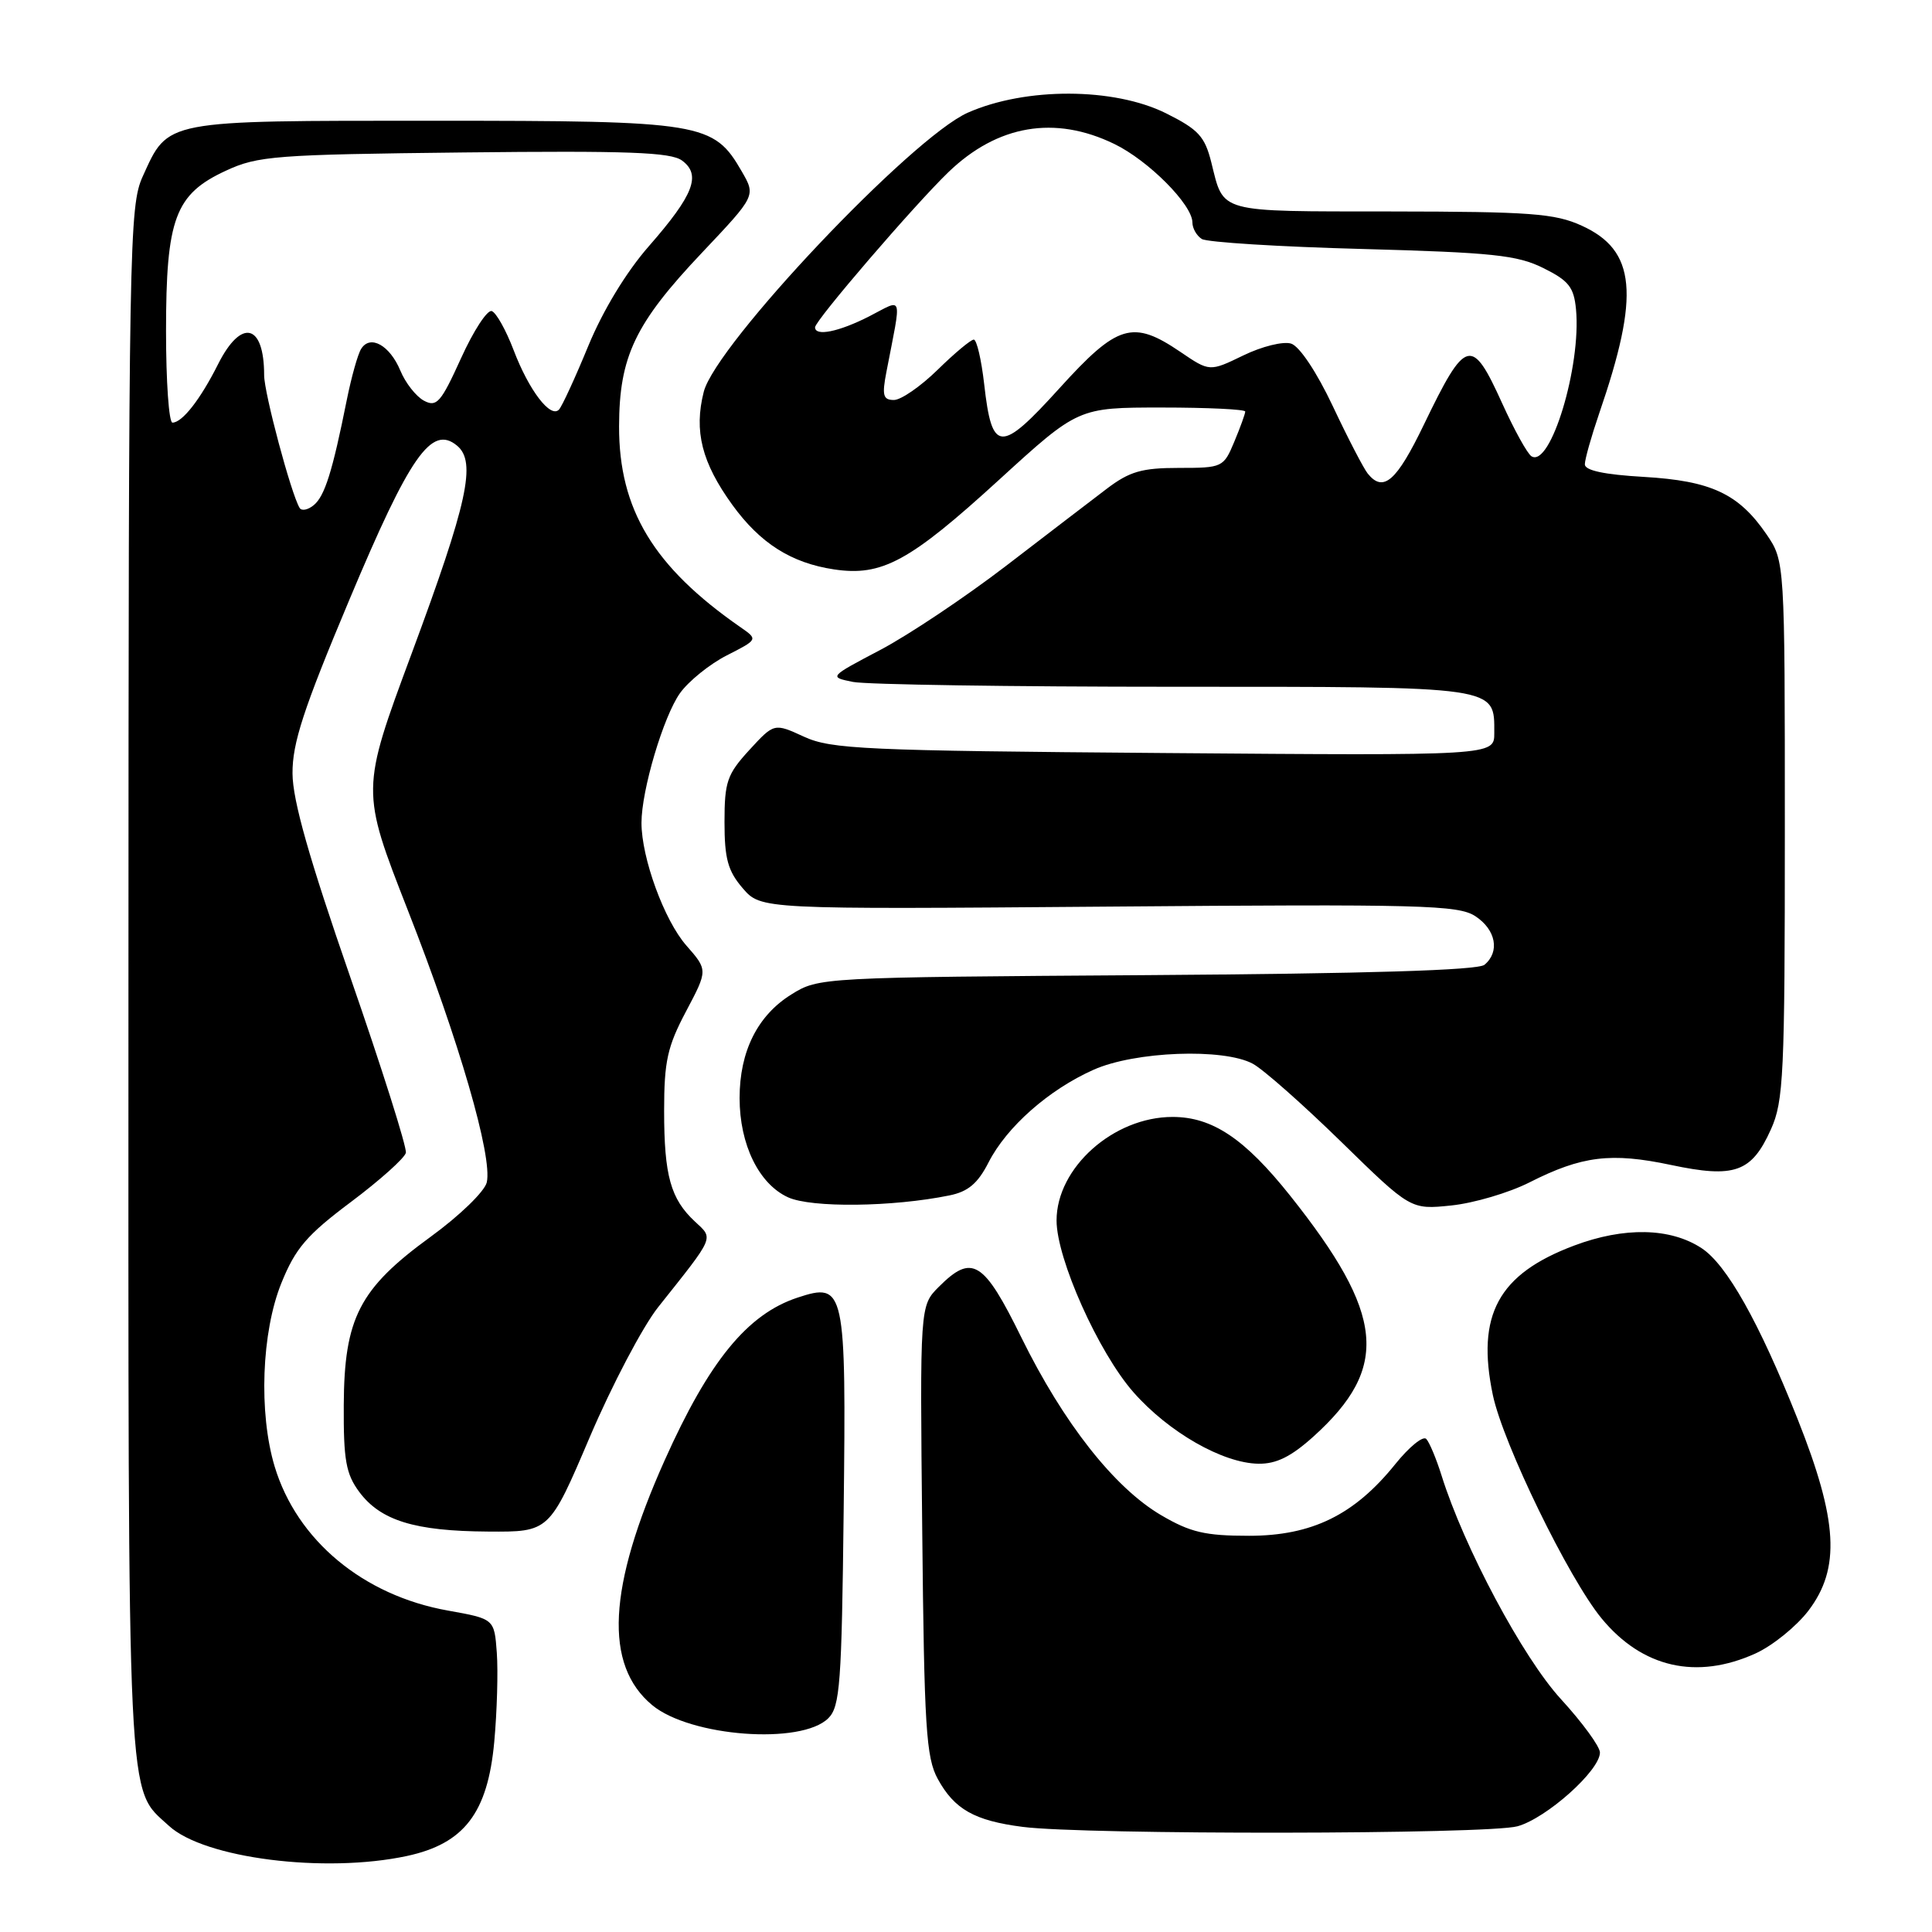 <?xml version="1.0" encoding="UTF-8" standalone="no"?>
<!DOCTYPE svg PUBLIC "-//W3C//DTD SVG 1.1//EN" "http://www.w3.org/Graphics/SVG/1.1/DTD/svg11.dtd" >
<svg xmlns="http://www.w3.org/2000/svg" xmlns:xlink="http://www.w3.org/1999/xlink" version="1.1" viewBox="0 0 256 256">
 <g >
 <path fill="currentColor"
d=" M 53.91 245.93 C 61.51 244.30 64.62 240.23 65.49 230.82 C 65.86 226.79 66.01 221.48 65.83 219.00 C 65.50 214.51 65.50 214.51 59.36 213.41 C 48.13 211.41 39.34 204.10 36.39 194.31 C 34.26 187.21 34.65 176.51 37.29 170.00 C 39.15 165.40 40.66 163.64 46.51 159.26 C 50.35 156.38 53.62 153.45 53.78 152.75 C 53.93 152.06 50.62 141.59 46.42 129.49 C 40.97 113.77 38.78 106.08 38.76 102.50 C 38.73 98.48 40.20 93.97 46.28 79.50 C 54.32 60.34 57.18 56.25 60.56 59.05 C 63.15 61.20 61.98 66.56 54.54 86.61 C 47.82 104.71 47.82 104.71 54.04 120.61 C 60.84 137.94 65.28 153.26 64.50 156.67 C 64.22 157.87 60.90 161.09 57.02 163.91 C 47.61 170.76 45.61 174.65 45.55 186.17 C 45.51 193.46 45.84 195.30 47.59 197.67 C 50.42 201.48 54.93 202.88 64.65 202.94 C 72.79 203.00 72.79 203.00 78.14 190.44 C 81.09 183.53 85.17 175.77 87.22 173.19 C 94.79 163.67 94.57 164.18 92.08 161.86 C 88.86 158.86 88.00 155.78 88.00 147.18 C 88.00 140.63 88.43 138.69 90.90 134.02 C 93.80 128.54 93.80 128.54 90.94 125.28 C 88.02 121.95 85.00 113.69 85.00 109.03 C 85.00 104.71 87.90 94.95 90.10 91.85 C 91.24 90.26 94.03 88.00 96.31 86.84 C 100.45 84.73 100.45 84.73 98.12 83.11 C 86.61 75.12 82.01 67.51 82.03 56.50 C 82.05 47.24 84.14 42.86 93.03 33.47 C 100.15 25.94 100.15 25.94 98.29 22.72 C 94.55 16.24 93.13 16.00 57.47 16.00 C 21.49 16.00 22.34 15.84 18.91 23.38 C 17.13 27.32 17.04 32.05 17.02 130.28 C 17.00 241.51 16.77 236.76 22.38 241.93 C 27.05 246.24 43.02 248.26 53.91 245.93 Z  M 201.08 241.99 C 204.93 240.92 212.00 234.60 212.00 232.22 C 212.00 231.43 209.67 228.24 206.83 225.14 C 201.79 219.65 193.99 205.03 191.01 195.50 C 190.32 193.30 189.41 191.12 188.99 190.67 C 188.57 190.21 186.72 191.72 184.87 194.02 C 179.46 200.74 173.83 203.50 165.50 203.50 C 159.67 203.50 157.72 203.04 153.84 200.76 C 147.65 197.12 140.92 188.57 135.35 177.25 C 130.33 167.03 128.81 166.10 124.40 170.51 C 121.89 173.02 121.89 173.02 122.20 202.76 C 122.46 228.90 122.71 232.89 124.26 235.72 C 126.46 239.74 129.12 241.25 135.50 242.07 C 143.77 243.14 197.18 243.08 201.08 241.99 Z  M 109.76 227.67 C 111.31 226.13 111.53 223.06 111.79 200.22 C 112.13 170.66 111.96 169.87 105.68 171.94 C 99.04 174.13 93.96 180.34 88.07 193.50 C 80.53 210.34 80.01 220.61 86.42 225.94 C 91.48 230.13 106.20 231.23 109.76 227.67 Z  M 232.62 219.09 C 234.88 218.06 238.03 215.51 239.62 213.43 C 243.90 207.81 243.54 201.49 238.18 188.00 C 233.09 175.20 228.80 167.57 225.47 165.39 C 221.33 162.67 215.21 162.55 208.57 165.05 C 198.53 168.82 195.59 174.24 197.81 184.85 C 199.17 191.30 207.86 209.16 212.22 214.45 C 217.61 220.99 224.81 222.63 232.62 219.09 Z  M 174.06 190.33 C 184.17 181.19 183.49 174.19 170.95 158.43 C 164.93 150.87 160.64 148.00 155.37 148.00 C 147.54 148.00 140.00 154.73 140.00 161.72 C 140.00 166.80 145.56 179.22 150.19 184.48 C 154.85 189.78 162.04 193.89 166.75 193.95 C 169.12 193.99 171.09 193.01 174.06 190.33 Z  M 125.80 158.40 C 128.28 157.90 129.57 156.81 130.99 154.02 C 133.39 149.32 138.97 144.39 144.90 141.75 C 150.38 139.30 162.12 138.86 166.00 140.95 C 167.38 141.69 172.64 146.34 177.71 151.29 C 186.92 160.29 186.92 160.29 192.32 159.73 C 195.29 159.42 199.95 158.05 202.67 156.67 C 209.60 153.16 213.47 152.68 221.40 154.36 C 229.85 156.15 232.09 155.35 234.65 149.66 C 236.34 145.92 236.50 142.45 236.50 109.96 C 236.50 74.35 236.50 74.35 234.05 70.77 C 230.37 65.41 226.72 63.71 217.80 63.19 C 212.59 62.89 210.00 62.34 210.00 61.53 C 210.00 60.86 210.86 57.82 211.90 54.78 C 217.33 39.01 216.78 33.17 209.58 29.90 C 206.03 28.28 202.77 28.04 184.31 28.02 C 161.10 28.00 162.20 28.30 160.50 21.50 C 159.64 18.07 158.79 17.15 154.50 15.01 C 147.60 11.58 135.91 11.54 128.24 14.93 C 120.80 18.22 94.84 45.66 93.25 51.92 C 91.93 57.12 92.99 61.30 97.04 66.90 C 100.73 71.99 104.84 74.60 110.52 75.45 C 116.86 76.40 120.54 74.40 132.40 63.56 C 142.87 54.00 142.87 54.00 153.94 54.00 C 160.02 54.00 165.00 54.24 165.00 54.53 C 165.00 54.82 164.35 56.62 163.55 58.53 C 162.13 61.93 161.99 62.00 156.20 62.00 C 151.31 62.00 149.68 62.47 146.67 64.75 C 144.68 66.26 138.65 70.88 133.28 75.00 C 127.90 79.12 120.43 84.12 116.66 86.11 C 109.82 89.71 109.82 89.71 113.03 90.36 C 114.80 90.71 133.94 91.00 155.55 91.00 C 198.84 91.00 198.00 90.88 198.00 97.14 C 198.00 100.13 198.00 100.13 154.25 99.78 C 114.50 99.47 110.14 99.27 106.54 97.62 C 102.58 95.80 102.58 95.80 99.29 99.38 C 96.34 102.60 96.00 103.59 96.00 108.93 C 96.00 113.79 96.45 115.41 98.41 117.69 C 100.83 120.50 100.83 120.50 146.90 120.13 C 188.38 119.79 193.23 119.92 195.49 121.40 C 198.22 123.19 198.77 126.12 196.70 127.84 C 195.82 128.57 181.22 129.01 151.95 129.21 C 108.78 129.50 108.48 129.51 104.86 131.77 C 100.38 134.55 98.00 139.31 98.00 145.50 C 98.00 151.65 100.55 156.88 104.42 158.65 C 107.51 160.06 118.27 159.94 125.80 158.40 Z  M 39.70 67.30 C 38.57 65.43 35.00 52.07 35.00 49.72 C 35.00 42.88 31.97 42.15 28.90 48.25 C 26.55 52.93 24.15 56.00 22.85 56.00 C 22.38 56.00 22.00 50.56 22.00 43.90 C 22.00 28.94 23.20 25.73 29.93 22.62 C 34.16 20.65 36.48 20.48 61.50 20.20 C 83.23 19.96 88.87 20.17 90.37 21.27 C 92.95 23.17 91.93 25.82 85.98 32.62 C 82.98 36.04 79.89 41.14 77.95 45.84 C 76.22 50.05 74.47 53.85 74.07 54.27 C 72.95 55.48 70.08 51.71 68.06 46.40 C 67.05 43.75 65.75 41.42 65.16 41.22 C 64.57 41.02 62.73 43.84 61.08 47.49 C 58.42 53.35 57.86 53.99 56.17 53.09 C 55.13 52.53 53.72 50.74 53.05 49.11 C 51.65 45.75 49.06 44.30 47.86 46.22 C 47.41 46.92 46.56 49.98 45.95 53.00 C 44.05 62.49 43.03 65.73 41.58 66.93 C 40.81 67.57 39.96 67.74 39.70 67.30 Z  M 181.23 62.75 C 180.68 62.06 178.59 58.04 176.60 53.81 C 174.47 49.30 172.19 45.88 171.08 45.53 C 170.04 45.20 167.20 45.90 164.74 47.10 C 160.28 49.26 160.28 49.26 156.41 46.63 C 150.09 42.34 148.08 42.95 140.37 51.46 C 132.55 60.09 131.44 60.03 130.41 50.91 C 130.04 47.66 129.42 45.00 129.03 45.00 C 128.64 45.00 126.48 46.80 124.24 49.00 C 121.99 51.20 119.39 53.00 118.45 53.00 C 117.01 53.00 116.85 52.40 117.46 49.25 C 119.49 38.74 119.75 39.57 115.17 41.92 C 111.15 43.97 108.00 44.61 108.00 43.37 C 108.00 42.47 121.15 27.17 125.67 22.81 C 132.17 16.55 139.76 15.25 147.64 19.07 C 152.17 21.26 158.00 27.12 158.00 29.48 C 158.00 30.25 158.56 31.24 159.25 31.67 C 159.94 32.10 169.50 32.70 180.50 32.99 C 197.75 33.46 201.05 33.80 204.50 35.52 C 207.87 37.19 208.55 38.05 208.83 41.00 C 209.54 48.51 205.45 62.02 202.93 60.46 C 202.39 60.13 200.64 56.96 199.04 53.43 C 195.01 44.54 194.23 44.75 188.68 56.25 C 185.04 63.80 183.30 65.31 181.23 62.75 Z "/>
</g>
</svg>